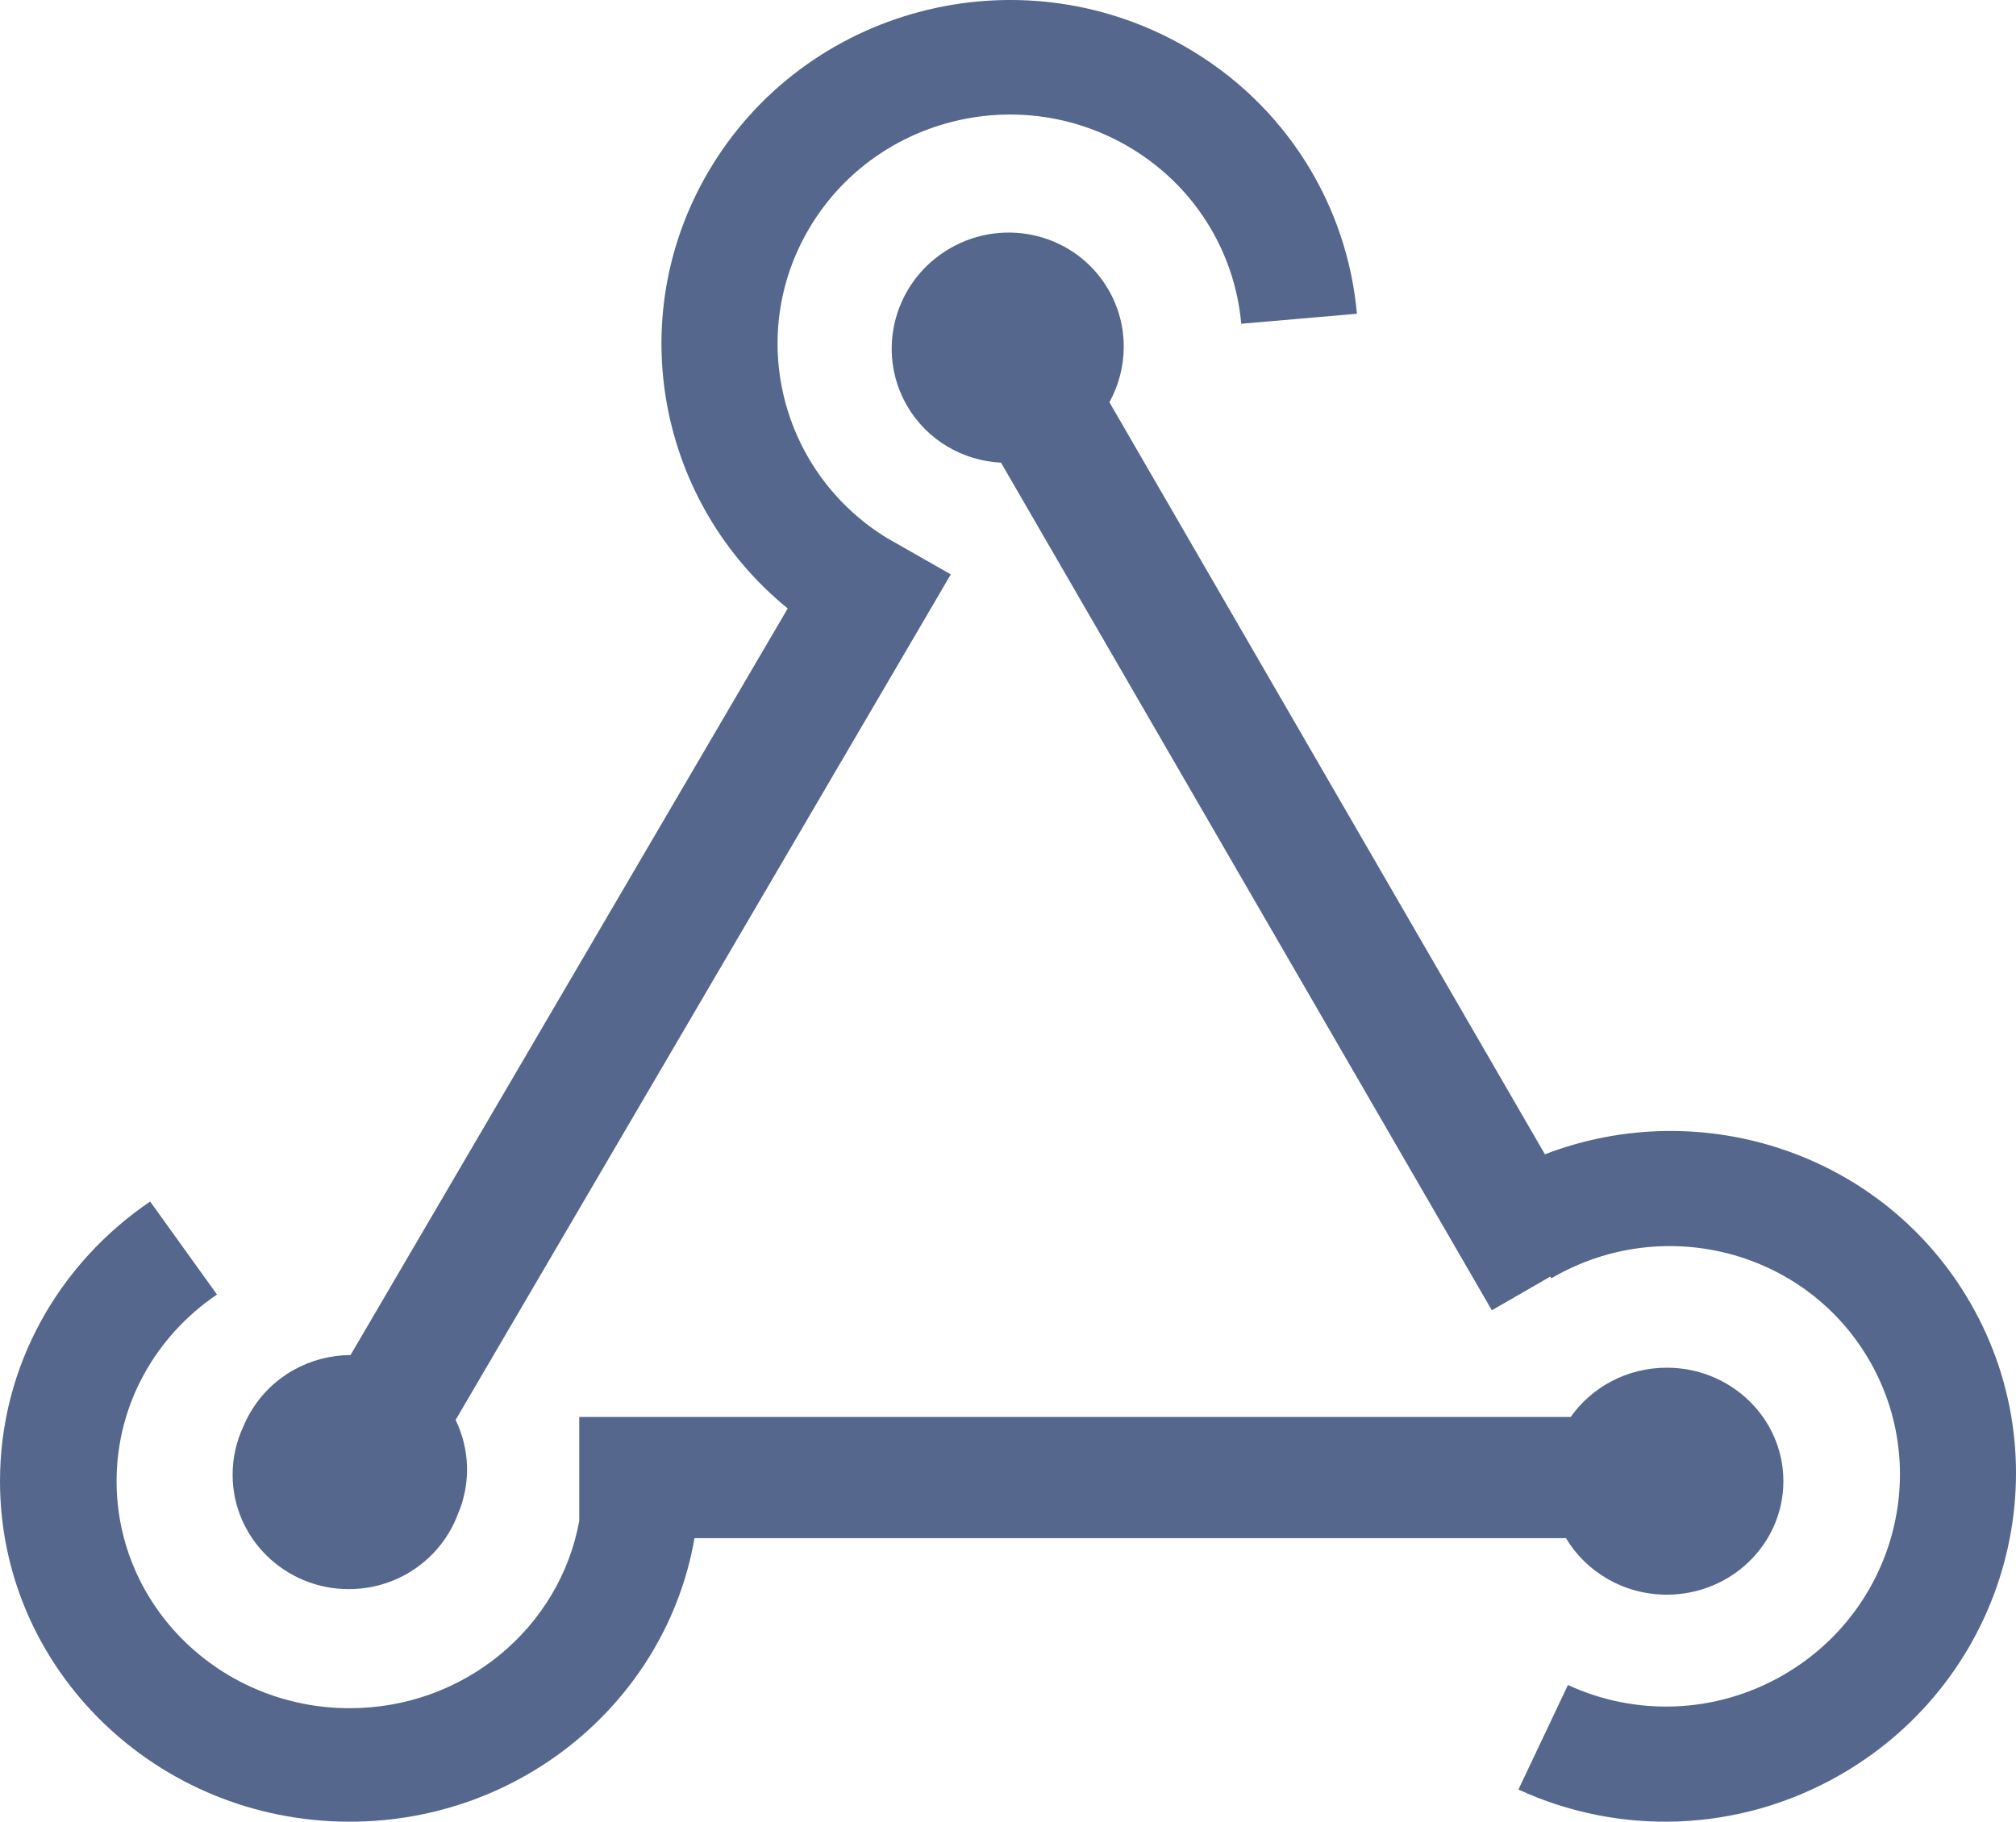 <?xml version="1.0" encoding="UTF-8"?>
<svg width="52px" height="47px" viewBox="0 0 52 47" version="1.1" xmlns="http://www.w3.org/2000/svg" xmlns:xlink="http://www.w3.org/1999/xlink">
    <!-- Generator: Sketch 46.2 (44496) - http://www.bohemiancoding.com/sketch -->
    <title>Group</title>
    <desc>Created with Sketch.</desc>
    <defs></defs>
    <g id="Page-2" stroke="none" stroke-width="1" fill="none" fill-rule="evenodd">
        <g id="Artboard-3-Copy-2" transform="translate(-1171, -617)" fill-rule="nonzero" fill="#55678D">
            <g id="Group-31" transform="translate(410, 239)">
                <g id="Group-29" transform="translate(547, 303)">
                    <g id="Group-22" transform="translate(214, 0)">
                        <g id="Group-25" transform="translate(0, 75)">
                            <g id="Group">
                                <g id="Shape">
                                    <path d="M40.514,36.558 L14.941,36.558 L14.941,39.238 C14.444,41.985 11.982,44.072 9.02,44.072 C5.699,44.072 3.007,41.45 3.007,38.215 C3.007,36.219 4.032,34.457 5.597,33.399 L3.873,31 L3.873,31 C1.532,32.587 0,35.227 0,38.215 C0,43.067 4.038,47 9.02,47 C13.487,47 17.195,43.837 17.913,39.685 L17.913,39.685 L40.392,39.685 C40.913,40.557 41.883,41.143 42.993,41.143 C44.654,41.143 46,39.832 46,38.215 C46,36.598 44.654,35.287 42.993,35.287 C41.964,35.287 41.056,35.79 40.514,36.558 Z"></path>
                                    <path d="M6.274,36.812 C6.326,36.685 6.387,36.56 6.459,36.439 C7.011,35.495 8.011,34.965 9.042,34.96 L20.318,15.698 L20.318,15.698 C16.996,12.994 16.041,8.24 18.268,4.436 C20.75,0.195 26.246,-1.259 30.543,1.188 C33.18,2.69 34.753,5.313 35,8.095 L35,8.095 L32.016,8.353 C31.852,6.498 30.803,4.748 29.044,3.747 C26.18,2.116 22.516,3.085 20.861,5.912 C19.24,8.68 20.147,12.203 22.876,13.88 L24.525,14.819 L11.752,36.635 L11.752,36.635 C12.115,37.383 12.154,38.269 11.808,39.07 C11.386,40.197 10.287,41 8.997,41 C7.342,41 6,39.678 6,38.047 C6,37.606 6.098,37.187 6.274,36.812 Z"></path>
                                    <path d="M25.82,11.937 L38.48,33.805 L39.988,32.937 L40.013,32.981 C40.026,32.973 40.038,32.966 40.051,32.959 C42.92,31.307 46.577,32.264 48.217,35.098 C49.857,37.931 48.861,41.568 45.991,43.22 C44.222,44.239 42.153,44.266 40.443,43.473 L39.166,46.17 L39.166,46.17 C41.729,47.354 44.826,47.311 47.476,45.785 C51.781,43.307 53.276,37.852 50.815,33.602 C48.594,29.764 43.907,28.221 39.849,29.781 L39.849,29.781 L28.616,10.378 C29.1,9.498 29.127,8.4 28.591,7.474 C27.771,6.057 25.943,5.579 24.508,6.405 C23.073,7.231 22.575,9.049 23.395,10.466 C23.916,11.367 24.845,11.888 25.82,11.937 Z"></path>
                                </g>
                            </g>
                        </g>
                    </g>
                </g>
            </g>
        </g>
    </g>
</svg>
